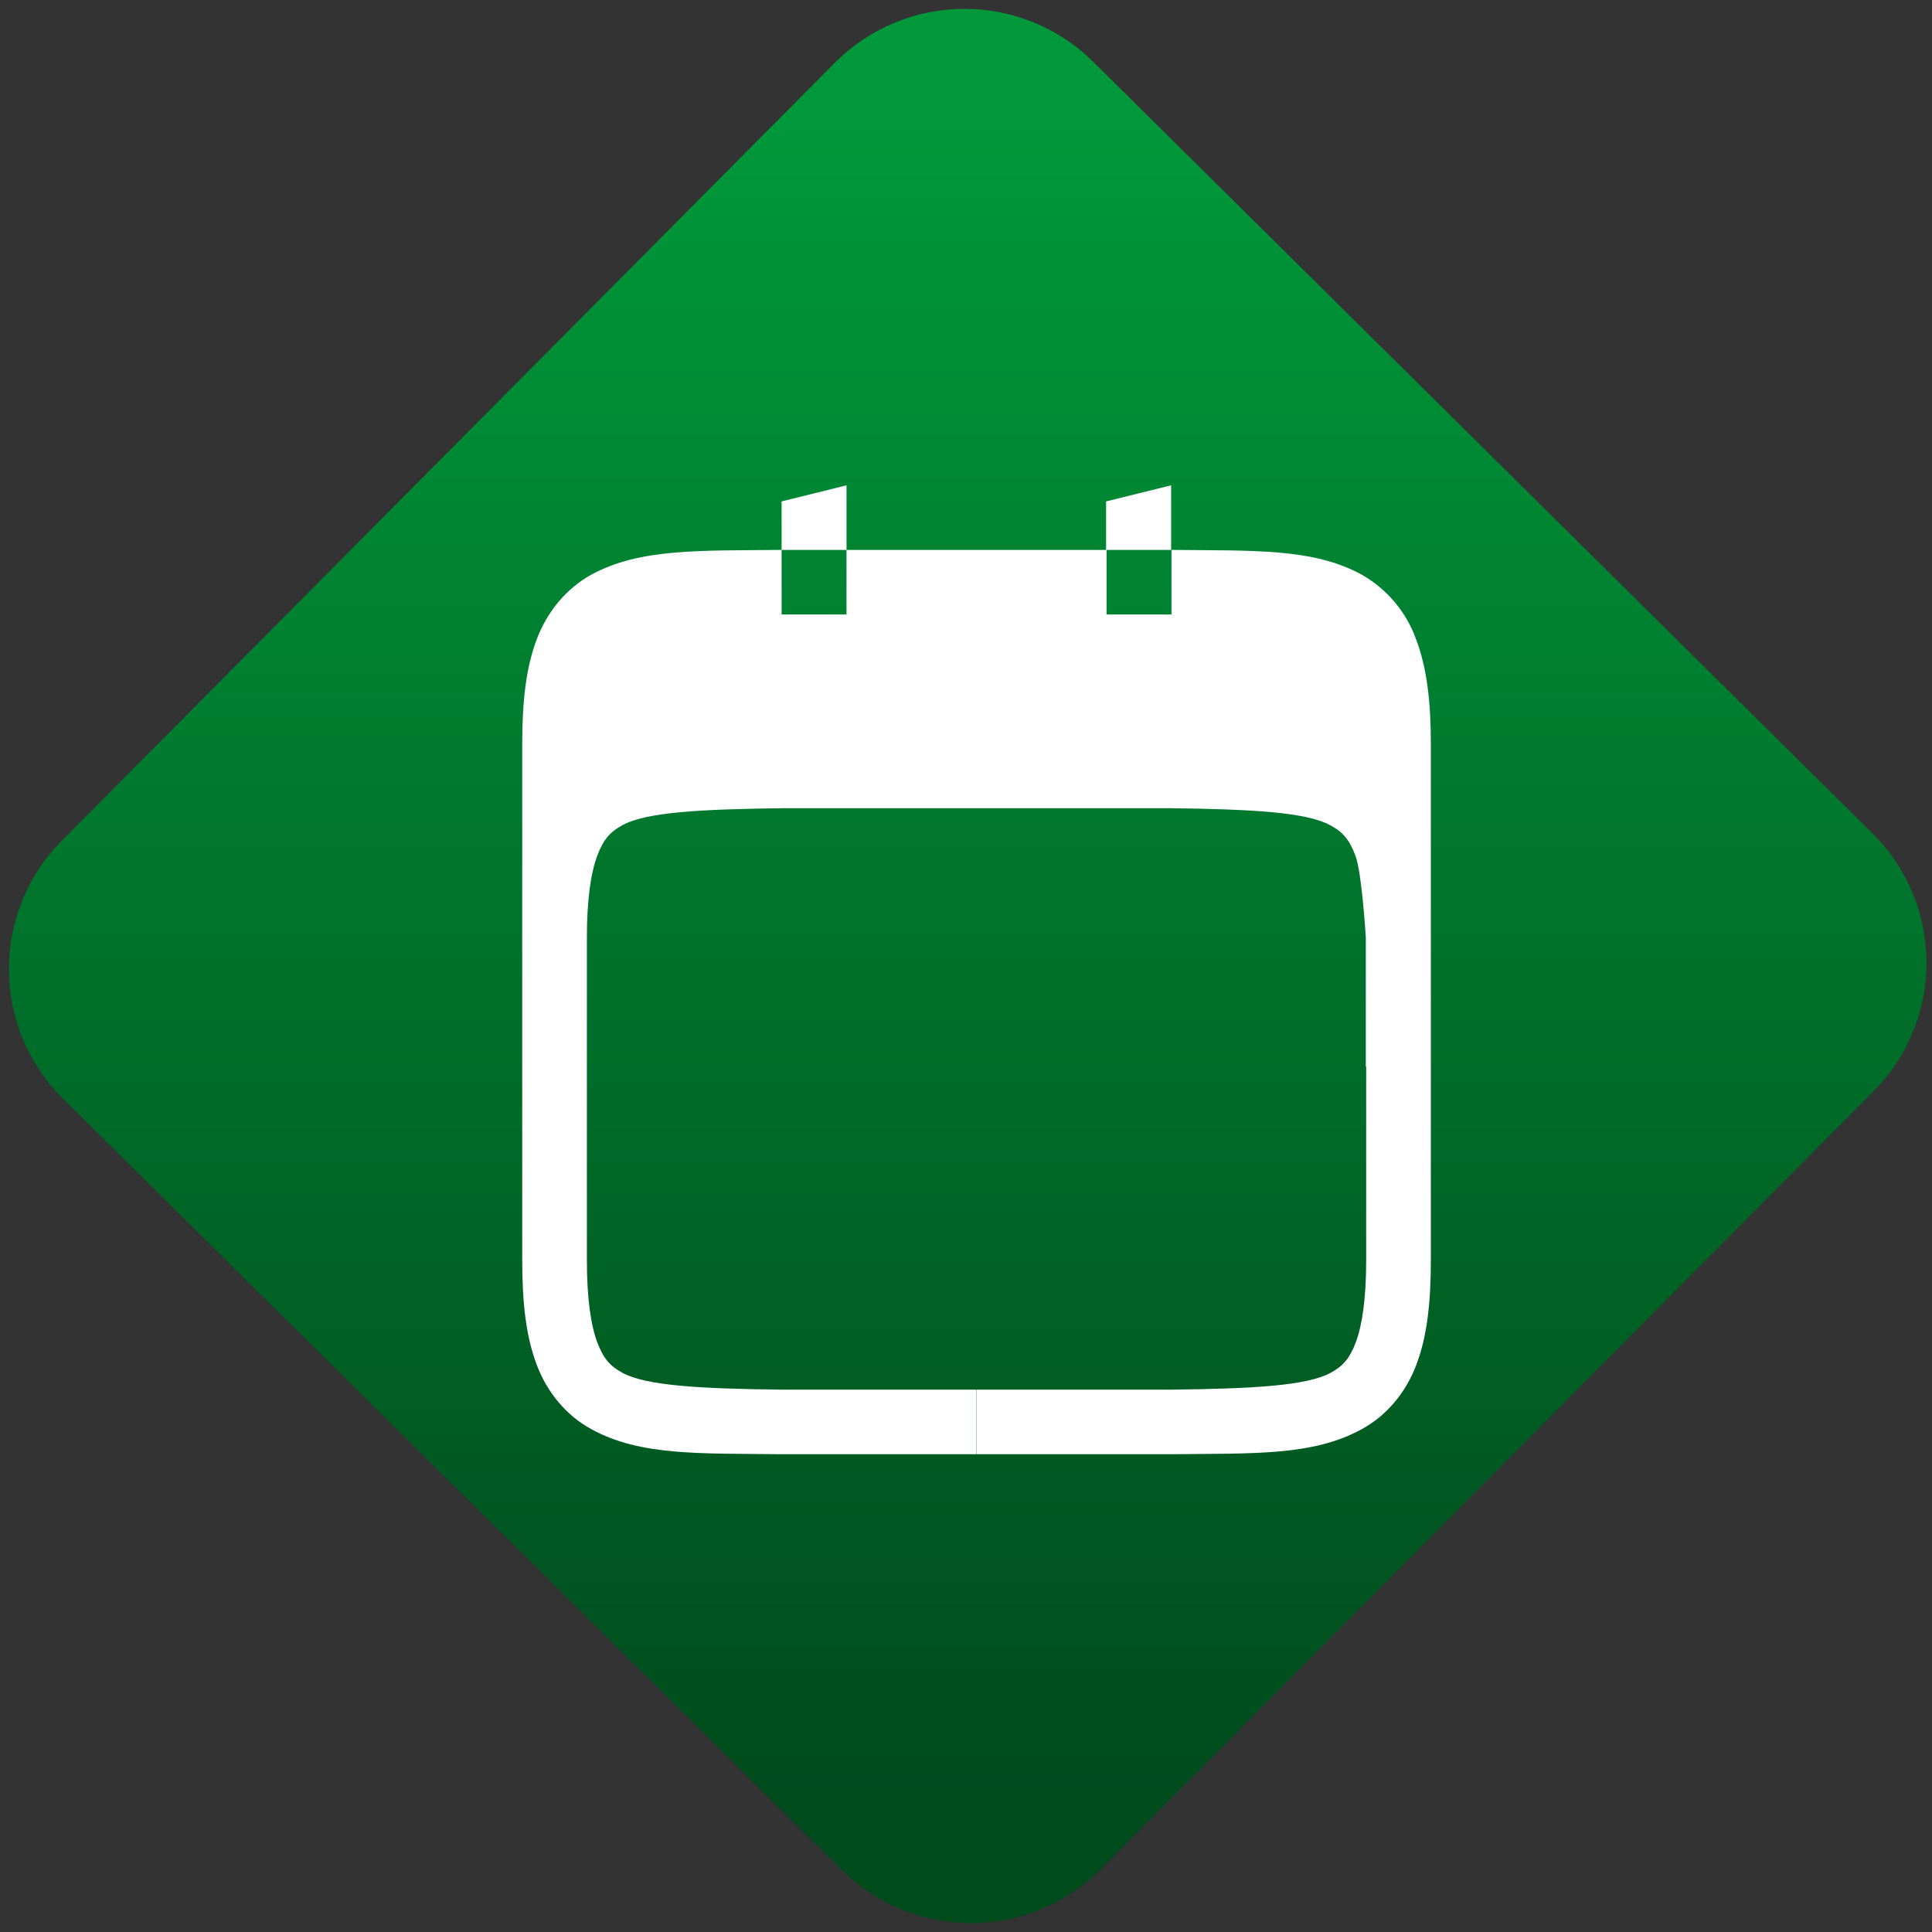 <svg width="64" height="64" viewBox="0 0 64 64" version="1.1"><rect x="0" y="0" width="64" height="64" fill="#333333" stroke="none"/><defs><linearGradient id="linear-pattern-0" gradientUnits="userSpaceOnUse" x1="0" y1="0" x2="0" y2="1" gradientTransform="matrix(60, 0, 0, 56, 0, 4)"><stop offset="0" stop-color="#00983a" stop-opacity="1"/><stop offset="1" stop-color="#004a1c" stop-opacity="1"/></linearGradient></defs><path fill="url(#linear-pattern-0)" fill-opacity="1" d="M 36.219 2.051 L 62.027 27.605 C 64.402 29.957 64.418 33.785 62.059 36.156 L 36.461 61.918 C 34.105 64.289 30.27 64.305 27.895 61.949 L 2.086 36.395 C -0.289 34.043 -0.305 30.215 2.051 27.844 L 27.652 2.082 C 30.008 -0.289 33.844 -0.305 36.219 2.051 Z M 36.219 2.051 " /><g transform="matrix(1.008,0,0,1.003,16.221,16.077)"><path fill-rule="nonzero" fill="rgb(100%, 100%, 100%)" fill-opacity="1" d="M 11.727 0 L 9.594 0.531 L 9.594 2.133 L 11.727 2.133 Z M 11.727 2.133 L 11.727 4.266 L 9.594 4.266 L 9.594 2.133 C 6.91 2.164 4.945 2.07 3.336 2.953 C 2.539 3.398 1.898 4.148 1.547 5.086 C 1.195 6.016 1.07 7.133 1.07 8.531 L 1.07 25.602 C 1.07 27.004 1.195 28.117 1.547 29.047 C 1.898 29.984 2.539 30.734 3.34 31.172 C 4.945 32.062 6.91 31.969 9.594 32 L 16 32 L 16 29.867 L 9.594 29.867 C 6.906 29.836 5.141 29.738 4.359 29.309 C 3.969 29.094 3.742 28.855 3.535 28.301 C 3.328 27.746 3.195 26.863 3.195 25.602 L 3.195 14.934 C 3.195 13.672 3.328 12.789 3.535 12.234 C 3.742 11.68 3.969 11.441 4.359 11.227 C 5.141 10.793 6.91 10.699 9.605 10.664 L 22.395 10.664 C 25.082 10.699 26.844 10.797 27.625 11.227 C 28.02 11.438 28.246 11.68 28.453 12.234 C 28.664 12.789 28.793 14.934 28.793 14.934 L 28.793 19.199 L 28.805 19.199 L 28.805 25.602 C 28.805 26.863 28.672 27.746 28.465 28.301 C 28.258 28.855 28.031 29.094 27.641 29.309 C 26.859 29.738 25.094 29.836 22.406 29.867 L 16.008 29.867 L 16.008 32 L 22.406 32 C 25.09 31.969 27.055 32.062 28.66 31.172 C 29.461 30.734 30.102 29.984 30.453 29.047 C 30.805 28.117 30.93 27 30.93 25.602 L 30.93 8.531 C 30.93 7.129 30.797 6.016 30.445 5.086 C 30.125 4.184 29.492 3.43 28.664 2.953 C 27.055 2.066 25.09 2.164 22.406 2.133 L 22.406 4.266 L 20.273 4.266 L 20.273 2.133 L 22.395 2.133 L 22.395 0 L 20.258 0.531 L 20.258 2.133 Z M 11.727 2.133 "/></g></svg>
